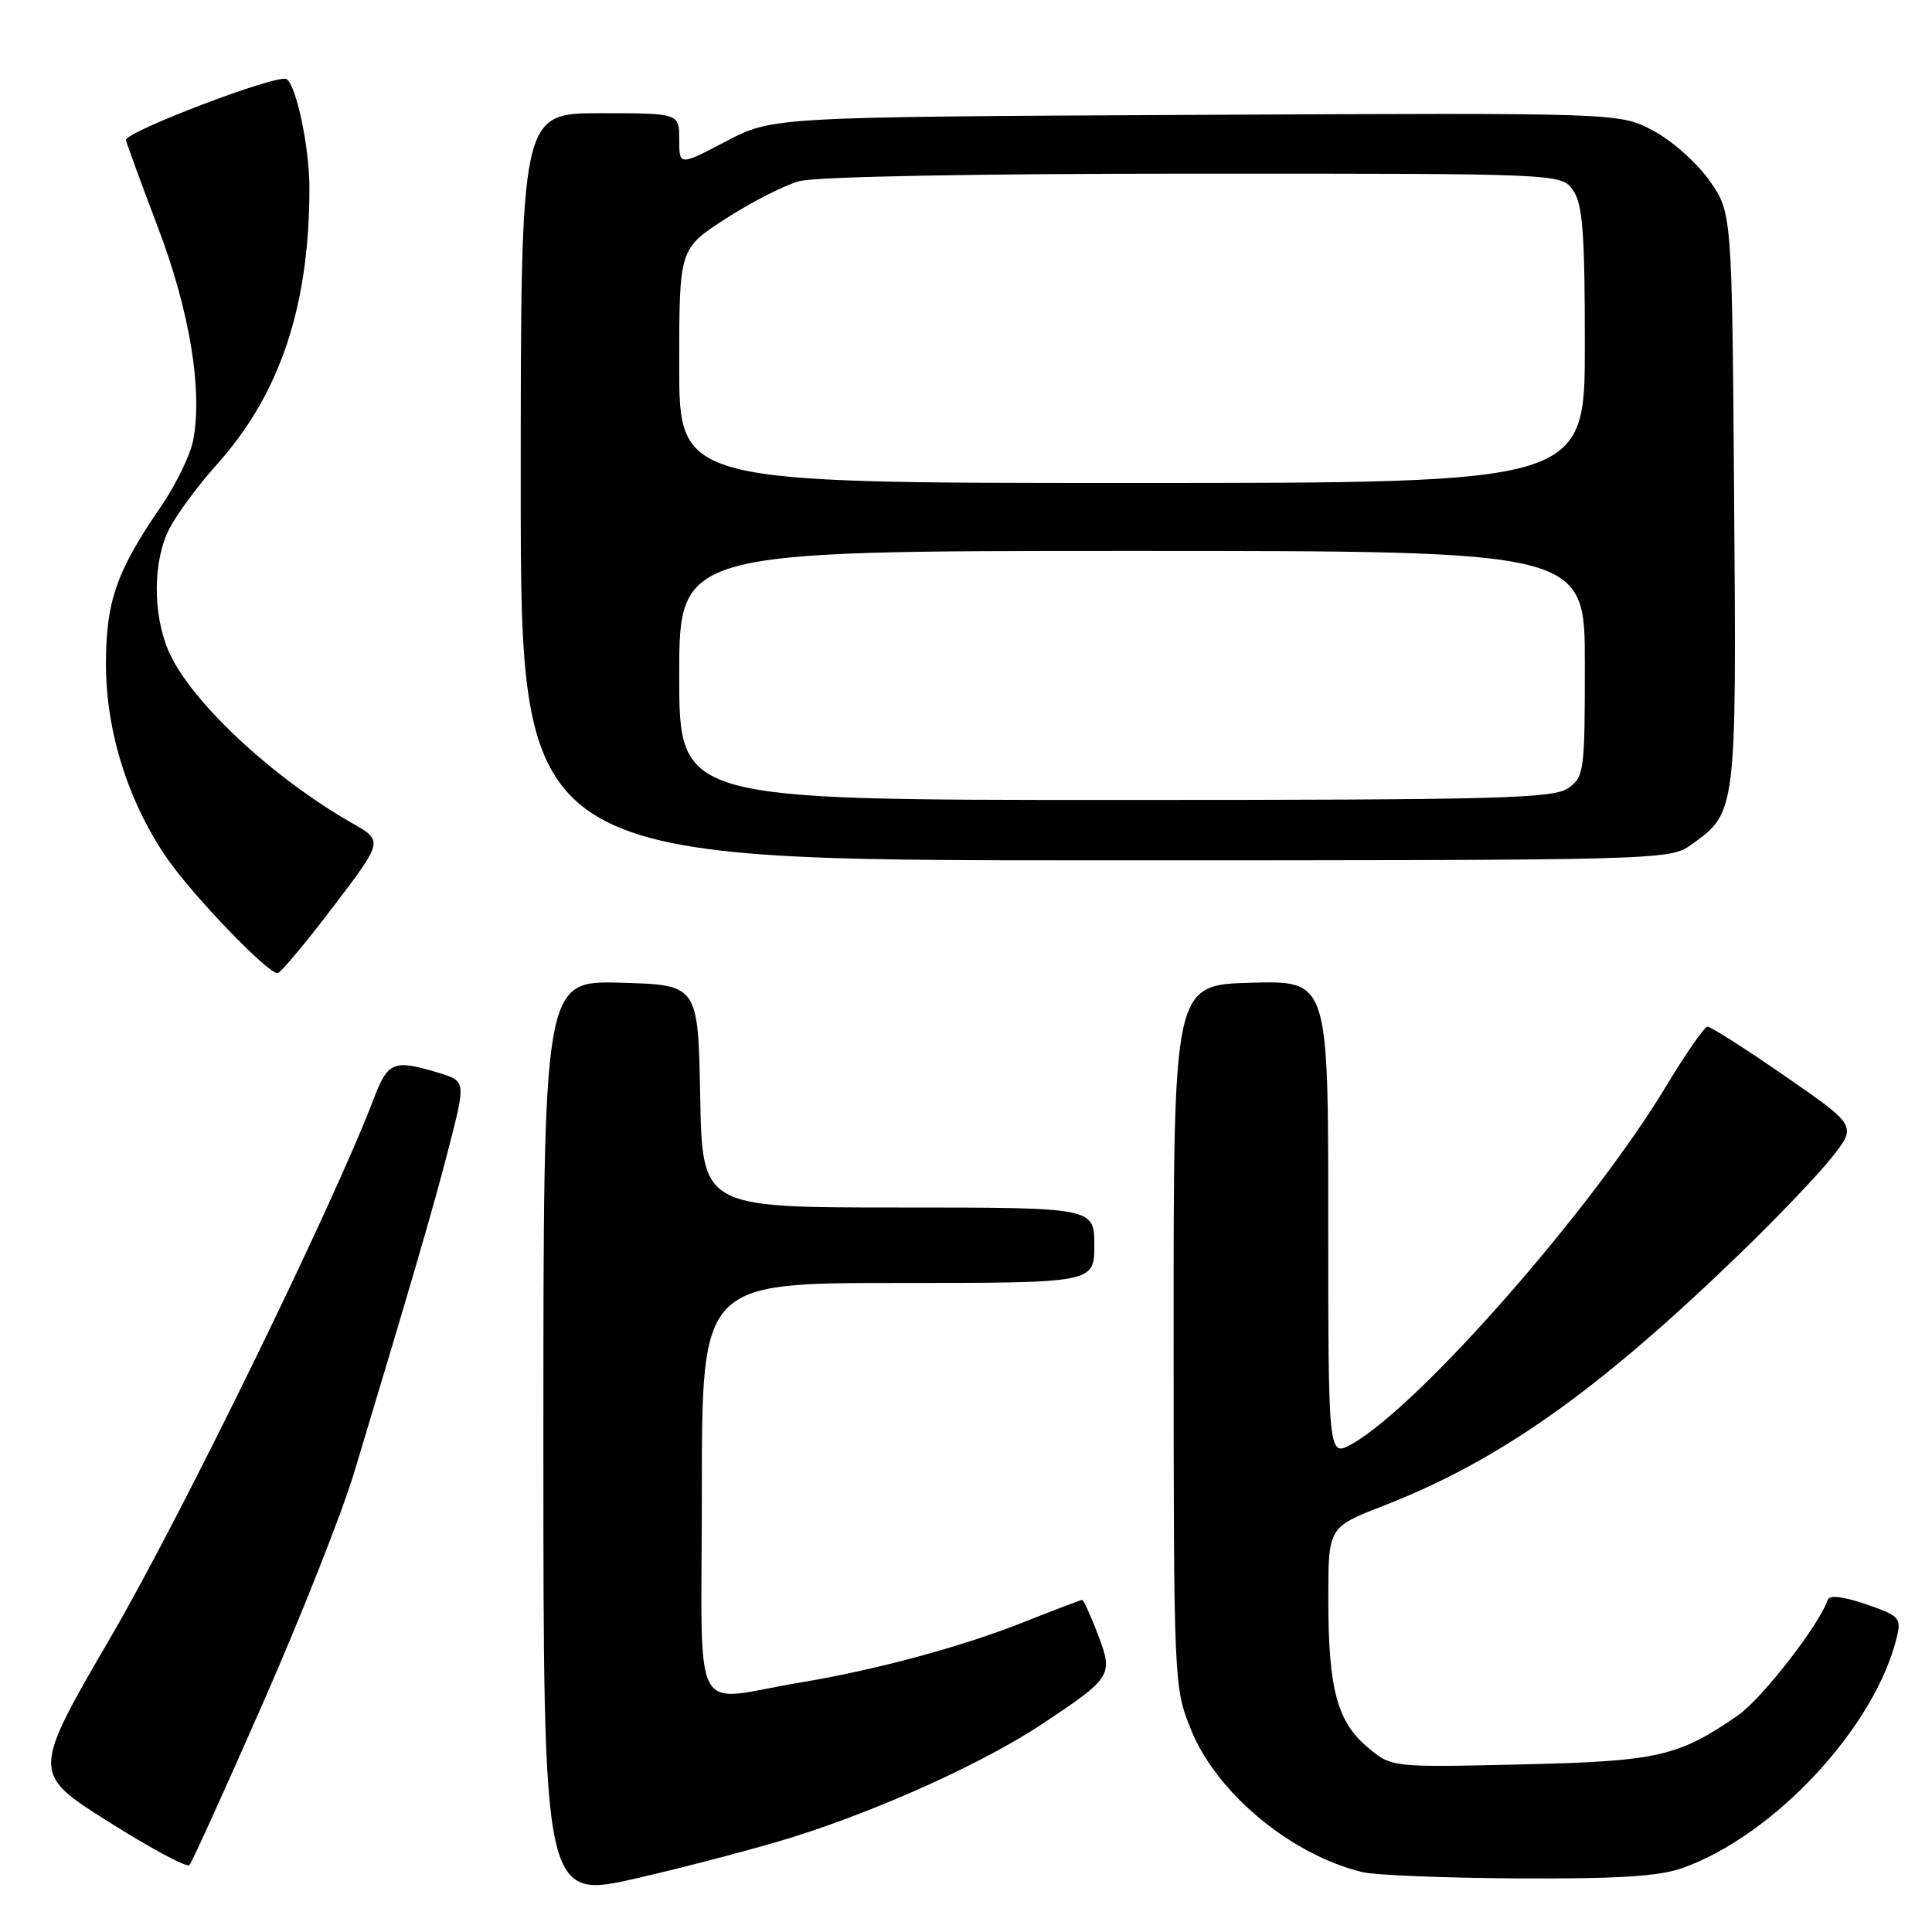 <?xml version="1.0" encoding="UTF-8" standalone="no"?>
<!DOCTYPE svg PUBLIC "-//W3C//DTD SVG 1.1//EN" "http://www.w3.org/Graphics/SVG/1.1/DTD/svg11.dtd" >
<svg xmlns="http://www.w3.org/2000/svg" xmlns:xlink="http://www.w3.org/1999/xlink" version="1.1" viewBox="0 0 256 256">
 <g >
 <path fill="currentColor"
d=" M 105.23 243.37 C 116.88 239.69 130.44 233.52 138.12 228.42 C 147.38 222.27 147.54 221.99 145.46 216.53 C 144.51 214.04 143.58 212.00 143.39 212.00 C 143.20 212.00 139.70 213.33 135.60 214.96 C 127.42 218.21 116.05 221.28 106.00 222.95 C 91.27 225.39 93.00 228.78 93.00 197.55 C 93.00 170.00 93.00 170.00 119.00 170.00 C 145.00 170.00 145.00 170.00 145.00 165.00 C 145.00 160.00 145.00 160.00 119.03 160.00 C 93.05 160.00 93.05 160.00 92.78 145.25 C 92.50 130.50 92.50 130.50 82.25 130.22 C 72.00 129.93 72.00 129.93 72.00 190.83 C 72.00 251.73 72.00 251.73 84.54 248.84 C 91.44 247.25 100.75 244.78 105.23 243.37 Z  M 222.89 247.54 C 235.11 243.23 248.55 228.74 251.36 216.84 C 251.94 214.39 251.63 214.06 247.25 212.57 C 244.18 211.52 242.39 211.32 242.17 212.00 C 241.05 215.34 233.47 225.09 230.27 227.31 C 222.34 232.78 219.67 233.38 201.44 233.80 C 184.38 234.19 184.38 234.19 181.22 231.53 C 177.17 228.12 176.01 223.78 176.01 211.94 C 176.00 202.37 176.00 202.37 183.25 199.55 C 198.66 193.56 211.62 184.41 230.50 166.16 C 235.45 161.38 240.97 155.60 242.76 153.32 C 246.03 149.17 246.03 149.17 236.52 142.59 C 231.28 138.96 226.66 136.02 226.25 136.04 C 225.84 136.05 223.39 139.58 220.81 143.86 C 211.03 160.13 188.14 186.22 179.18 191.31 C 176.00 193.11 176.00 193.11 176.00 161.52 C 176.00 129.93 176.00 129.93 165.75 130.22 C 155.50 130.50 155.50 130.50 155.51 177.00 C 155.52 223.03 155.55 223.56 157.80 229.16 C 161.18 237.56 171.00 245.74 180.50 248.06 C 182.15 248.47 191.43 248.84 201.12 248.90 C 214.23 248.97 219.81 248.63 222.89 247.54 Z  M 34.84 225.68 C 39.87 214.23 45.30 200.51 46.91 195.18 C 54.67 169.45 57.48 159.81 59.52 151.87 C 61.73 143.24 61.73 143.24 58.00 142.12 C 52.11 140.35 51.40 140.65 49.46 145.75 C 44.11 159.76 24.04 200.85 14.79 216.72 C 4.18 234.95 4.18 234.95 14.34 241.37 C 19.93 244.90 24.77 247.50 25.10 247.14 C 25.42 246.79 29.81 237.13 34.84 225.68 Z  M 44.14 120.16 C 50.79 111.42 50.79 111.42 46.64 109.06 C 35.88 102.91 25.03 92.70 22.28 86.14 C 20.20 81.16 20.28 74.22 22.47 70.00 C 23.47 68.08 26.29 64.27 28.74 61.54 C 37.12 52.19 41.00 40.59 41.00 24.87 C 41.00 19.54 39.26 11.28 37.97 10.48 C 36.80 9.76 16.47 17.50 16.69 18.57 C 16.80 19.08 18.71 24.29 20.93 30.14 C 25.13 41.20 26.86 51.63 25.60 58.32 C 25.23 60.27 23.32 64.21 21.36 67.07 C 15.44 75.67 14.04 79.67 14.04 88.00 C 14.04 96.86 16.94 106.13 22.05 113.61 C 25.44 118.57 35.50 129.04 36.79 128.95 C 37.18 128.92 40.49 124.97 44.14 120.16 Z  M 224.11 111.92 C 230.09 107.66 230.10 107.64 229.78 66.07 C 229.50 28.17 229.50 28.17 226.50 23.91 C 224.85 21.57 221.49 18.59 219.03 17.30 C 214.57 14.94 214.57 14.94 158.47 15.22 C 102.37 15.50 102.37 15.50 96.18 18.74 C 90.00 21.98 90.00 21.98 90.00 18.49 C 90.00 15.00 90.00 15.00 79.50 15.00 C 69.00 15.00 69.00 15.00 69.00 64.50 C 69.00 114.00 69.00 114.00 145.10 114.00 C 220.55 114.00 221.22 113.98 224.11 111.92 Z  M 90.00 89.50 C 90.00 73.00 90.00 73.00 150.00 73.00 C 210.00 73.00 210.00 73.00 210.00 87.94 C 210.00 102.25 209.91 102.95 207.78 104.44 C 205.83 105.81 198.45 106.00 147.78 106.00 C 90.00 106.00 90.00 106.00 90.00 89.50 Z  M 90.00 48.48 C 90.00 32.96 90.00 32.96 96.14 28.99 C 99.52 26.80 103.91 24.56 105.89 24.01 C 108.07 23.41 128.76 23.01 158.19 23.01 C 206.89 23.00 206.89 23.00 208.44 25.22 C 209.71 27.04 210.00 30.80 210.00 45.72 C 210.00 64.00 210.00 64.00 150.00 64.00 C 90.00 64.00 90.00 64.00 90.00 48.48 Z "/>
</g>
</svg>